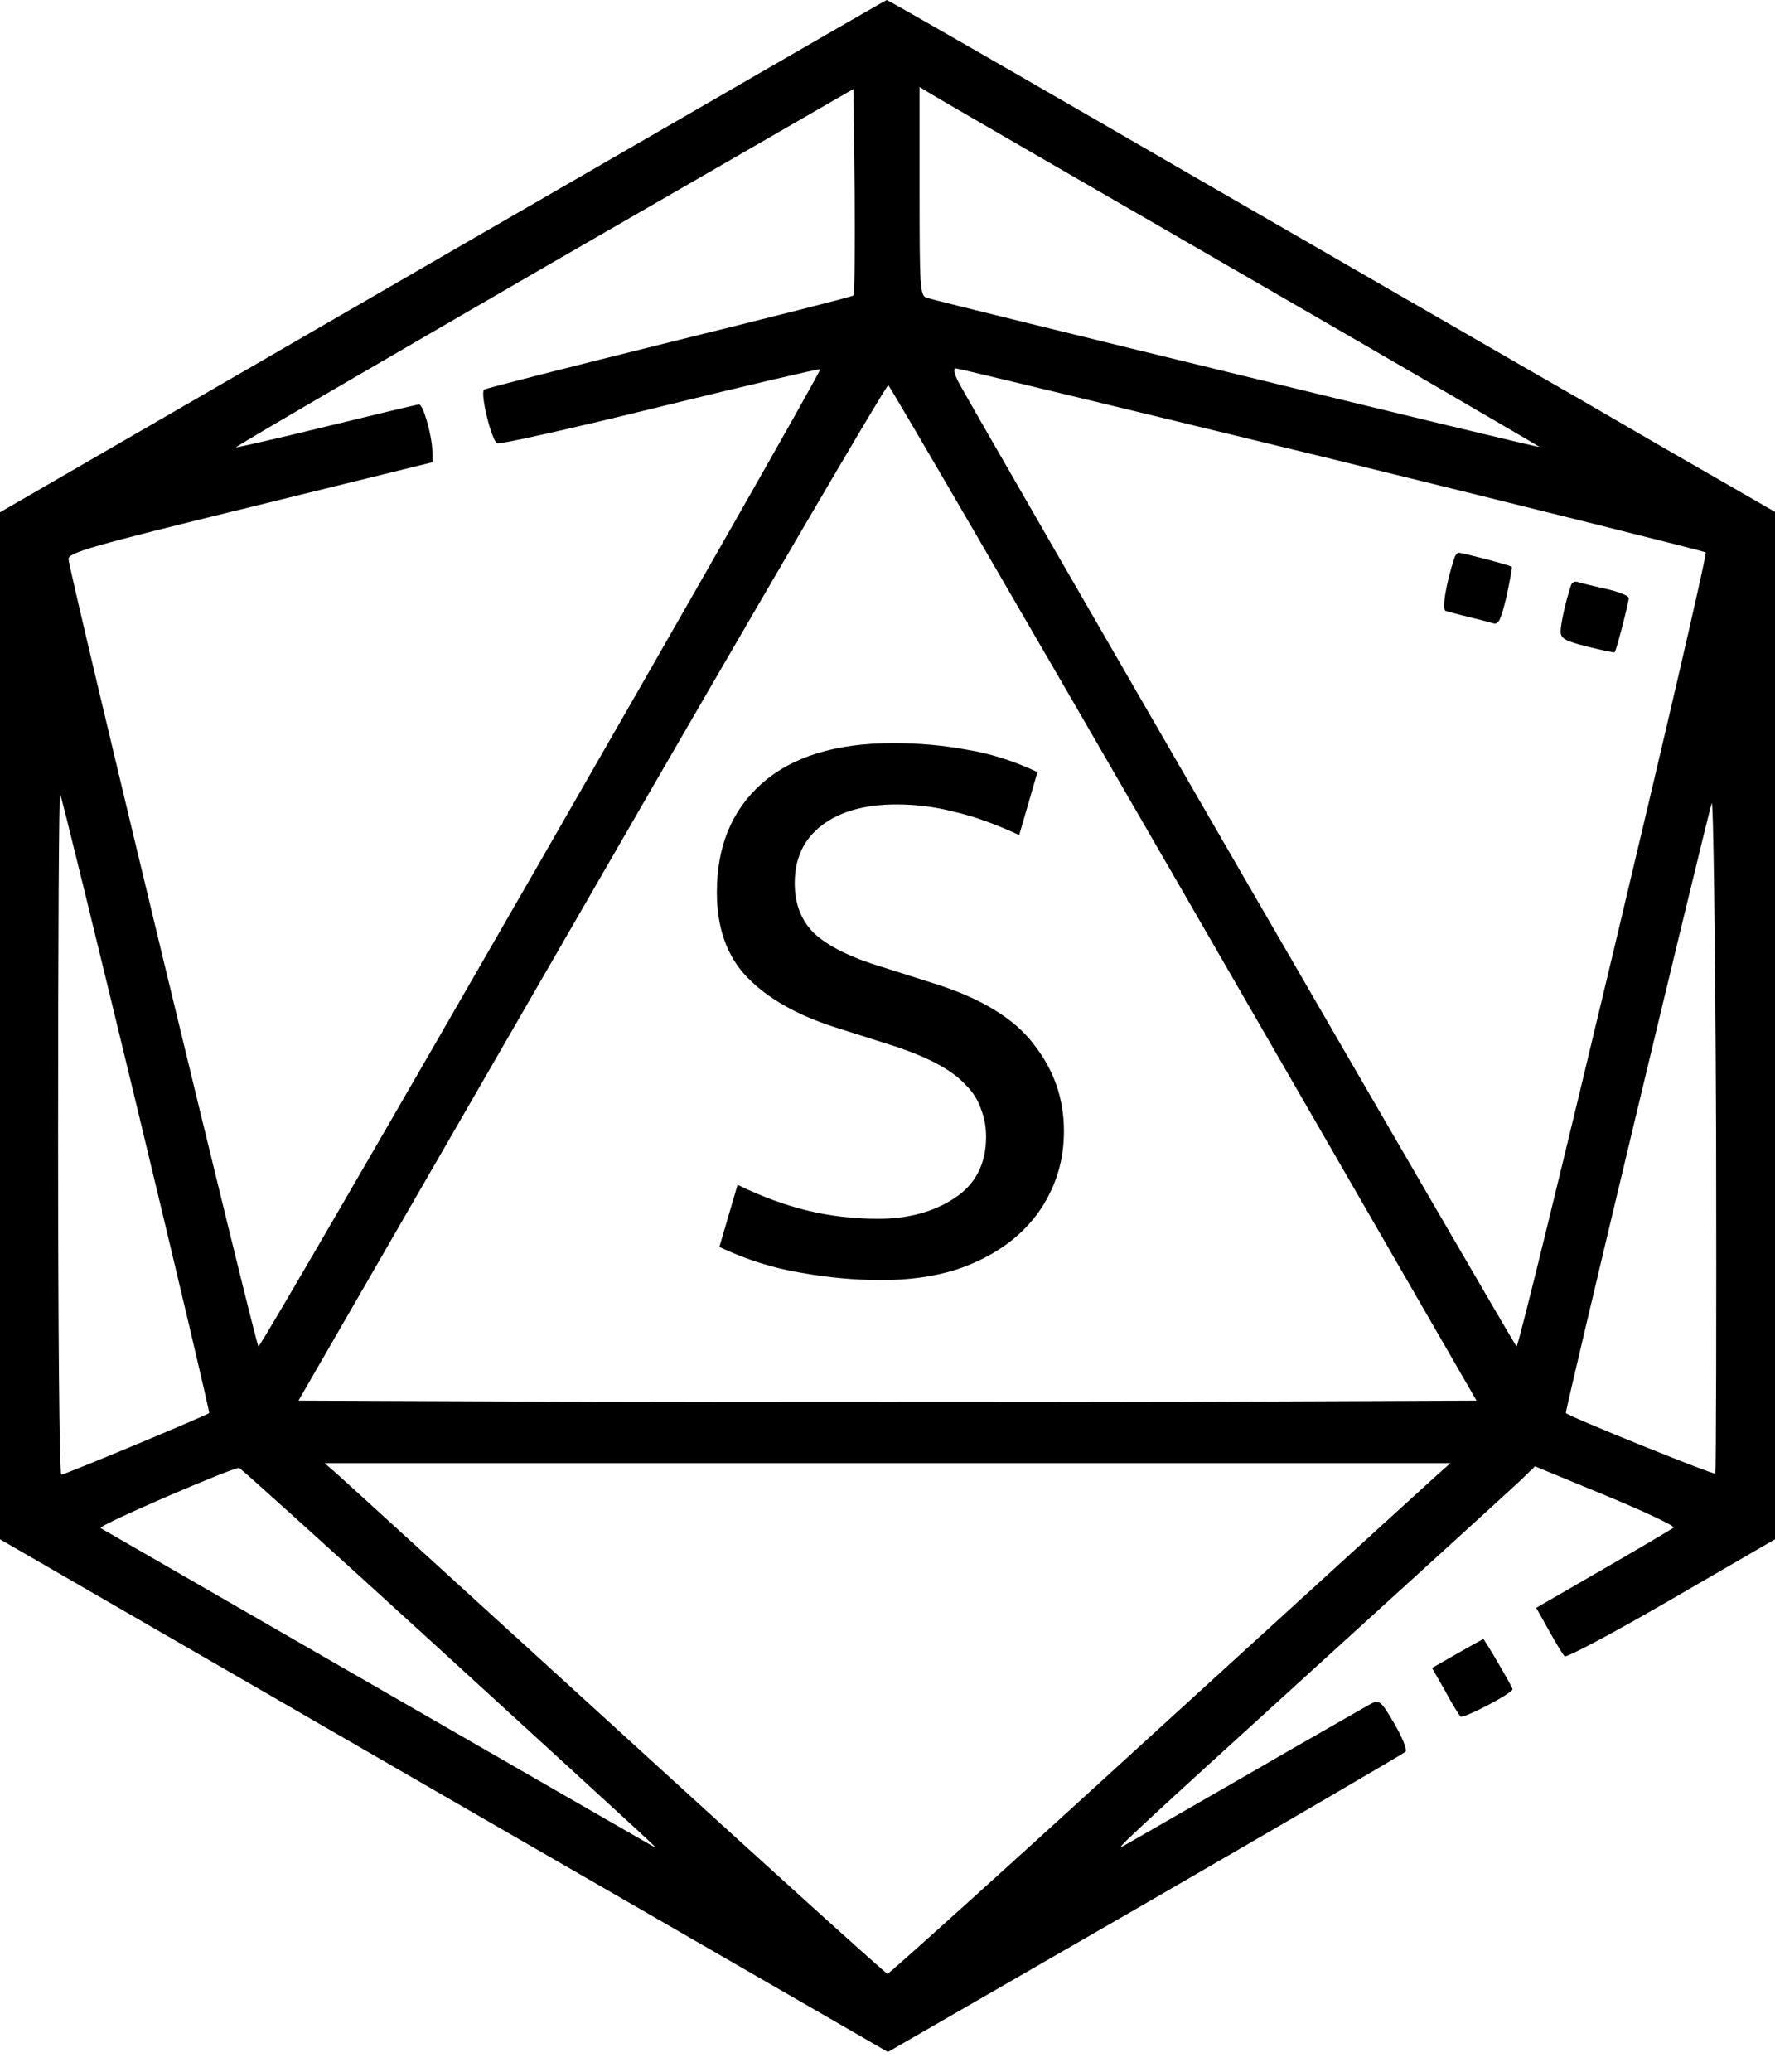 <svg width="60" height="70" viewBox="0 0 60 70" fill="#000" xmlns="http://www.w3.org/2000/svg">
<path d="M14.966 8.655L0 17.309V34.659V52.009L15.007 60.677L30.014 69.332L38.709 64.321C43.49 61.558 47.458 59.242 47.512 59.187C47.567 59.12 47.404 58.7 47.133 58.239C46.686 57.467 46.618 57.427 46.348 57.562C46.185 57.657 44.248 58.754 42.054 60.027C39.86 61.287 38.005 62.357 37.923 62.397C37.679 62.519 38.424 61.828 44.695 56.127C48.122 53.011 51.142 50.262 51.413 50.005L51.887 49.544L54.284 50.533C55.598 51.075 56.627 51.562 56.573 51.616C56.519 51.657 55.449 52.294 54.203 53.011L51.928 54.325L52.361 55.097C52.591 55.517 52.835 55.91 52.889 55.964C52.944 56.018 54.555 55.165 56.492 54.041L60 52.009V34.659V17.296L57.765 16.009C56.533 15.305 54.555 14.154 53.363 13.463C52.172 12.786 46.429 9.467 40.605 6.108C34.781 2.736 30 -0.013 29.973 5.34058e-05C29.946 5.34058e-05 23.201 3.901 14.966 8.655ZM28.849 9.982C28.822 10.023 26.018 10.727 22.619 11.567C19.233 12.406 16.415 13.124 16.361 13.165C16.226 13.314 16.619 14.899 16.808 14.98C16.903 15.02 19.381 14.465 22.294 13.747C25.219 13.029 27.657 12.461 27.725 12.474C27.833 12.515 8.871 45.494 8.736 45.494C8.655 45.494 2.33 19.287 2.316 18.894C2.302 18.677 3.034 18.46 8.465 17.133L14.627 15.616L14.614 15.21C14.587 14.655 14.303 13.666 14.167 13.666C14.099 13.666 12.691 14.005 11.025 14.411C9.372 14.817 7.991 15.129 7.977 15.115C7.95 15.088 12.637 12.366 18.393 9.034L28.849 3.007L28.889 6.461C28.903 8.357 28.889 9.941 28.849 9.982ZM41.878 9.196C47.485 12.434 52.05 15.088 52.036 15.102C52.009 15.142 31.896 10.239 31.327 10.063C31.097 9.996 31.084 9.711 31.084 6.461V2.939L31.395 3.129C31.558 3.237 36.271 5.959 41.878 9.196ZM45.02 15.508C51.914 17.201 57.603 18.623 57.657 18.664C57.765 18.759 51.386 45.494 51.264 45.494C51.21 45.494 33.007 14.045 32.397 12.908C32.248 12.61 32.221 12.447 32.316 12.447C32.397 12.447 38.113 13.829 45.02 15.508ZM40.023 30.19L49.91 47.323L39.955 47.364C34.483 47.377 25.517 47.377 20.045 47.364L10.09 47.323L20.005 30.149C25.449 20.709 29.959 13.002 30.027 13.016C30.081 13.043 34.578 20.763 40.023 30.19ZM4.605 37.3C5.986 43.029 7.097 47.729 7.07 47.743C6.989 47.824 2.181 49.828 2.072 49.828C2.005 49.828 1.964 44.641 1.964 38.289C1.964 31.95 1.991 26.79 2.032 26.831C2.072 26.871 3.223 31.585 4.605 37.3ZM57.982 49.788C57.928 49.842 53.038 47.865 52.93 47.743C52.889 47.716 57.548 28.253 57.86 27.142C57.914 26.912 57.982 31.747 58.009 38.235C58.023 44.56 58.009 49.761 57.982 49.788ZM48.542 49.869C48.271 50.113 44.018 53.986 39.075 58.497C34.145 63.007 30.054 66.691 30 66.691C29.946 66.691 25.828 62.966 20.844 58.415C15.847 53.865 11.594 49.977 11.377 49.788L10.971 49.436H30H49.029L48.542 49.869ZM14.641 55.517C22.754 62.939 22.239 62.452 22.077 62.384C21.968 62.33 4.009 51.982 3.4 51.63C3.291 51.549 7.91 49.558 8.086 49.598C8.14 49.612 11.093 52.28 14.641 55.517Z" />
<path d="M49.165 18.84C48.88 19.707 48.731 20.601 48.867 20.641C48.962 20.668 49.3 20.763 49.639 20.844C49.977 20.926 50.343 21.02 50.479 21.061C50.655 21.115 50.736 20.939 50.925 20.154C51.034 19.625 51.129 19.165 51.102 19.151C51.047 19.097 49.436 18.677 49.314 18.677C49.26 18.677 49.192 18.759 49.165 18.84Z" />
<path d="M53.106 19.774C52.93 20.289 52.754 21.075 52.754 21.332C52.754 21.576 52.903 21.657 53.648 21.846C54.149 21.968 54.569 22.063 54.582 22.036C54.637 21.982 55.056 20.357 55.056 20.208C55.056 20.127 54.704 19.991 54.284 19.896C53.851 19.801 53.418 19.693 53.336 19.666C53.242 19.625 53.133 19.68 53.106 19.774Z" />
<path d="M49.26 55.869L48.406 56.357L48.84 57.115C49.07 57.549 49.314 57.941 49.368 57.995C49.449 58.09 51.129 57.21 51.129 57.075C51.129 57.007 50.181 55.382 50.14 55.382C50.126 55.382 49.734 55.598 49.26 55.869Z" />
<path d="M30.196 25.108C31.055 25.108 31.885 25.183 32.688 25.332C33.491 25.463 34.284 25.715 35.068 26.088L34.452 28.216C33.649 27.843 32.921 27.581 32.268 27.432C31.633 27.264 30.98 27.18 30.308 27.18C29.244 27.18 28.404 27.413 27.788 27.88C27.172 28.347 26.864 29 26.864 29.84C26.864 30.549 27.088 31.119 27.536 31.548C28.003 31.977 28.759 32.351 29.804 32.668L31.568 33.228C33.173 33.732 34.303 34.423 34.956 35.3C35.628 36.159 35.964 37.129 35.964 38.212C35.964 38.977 35.805 39.677 35.488 40.312C35.189 40.928 34.76 41.46 34.2 41.908C33.659 42.337 33.015 42.673 32.268 42.916C31.521 43.14 30.7 43.252 29.804 43.252C28.908 43.252 27.993 43.168 27.06 43C26.145 42.851 25.231 42.561 24.316 42.132L24.932 40.032C25.735 40.424 26.519 40.713 27.284 40.9C28.049 41.087 28.852 41.18 29.692 41.18C30.7 41.18 31.559 40.947 32.268 40.48C32.977 40.013 33.332 39.323 33.332 38.408C33.332 38.072 33.276 37.764 33.164 37.484C33.071 37.185 32.893 36.905 32.632 36.644C32.389 36.383 32.053 36.14 31.624 35.916C31.195 35.692 30.653 35.477 30 35.272L28.236 34.712C26.948 34.301 25.959 33.741 25.268 33.032C24.577 32.323 24.232 31.361 24.232 30.148C24.232 28.599 24.736 27.376 25.744 26.48C26.771 25.565 28.255 25.108 30.196 25.108Z" />
</svg>
